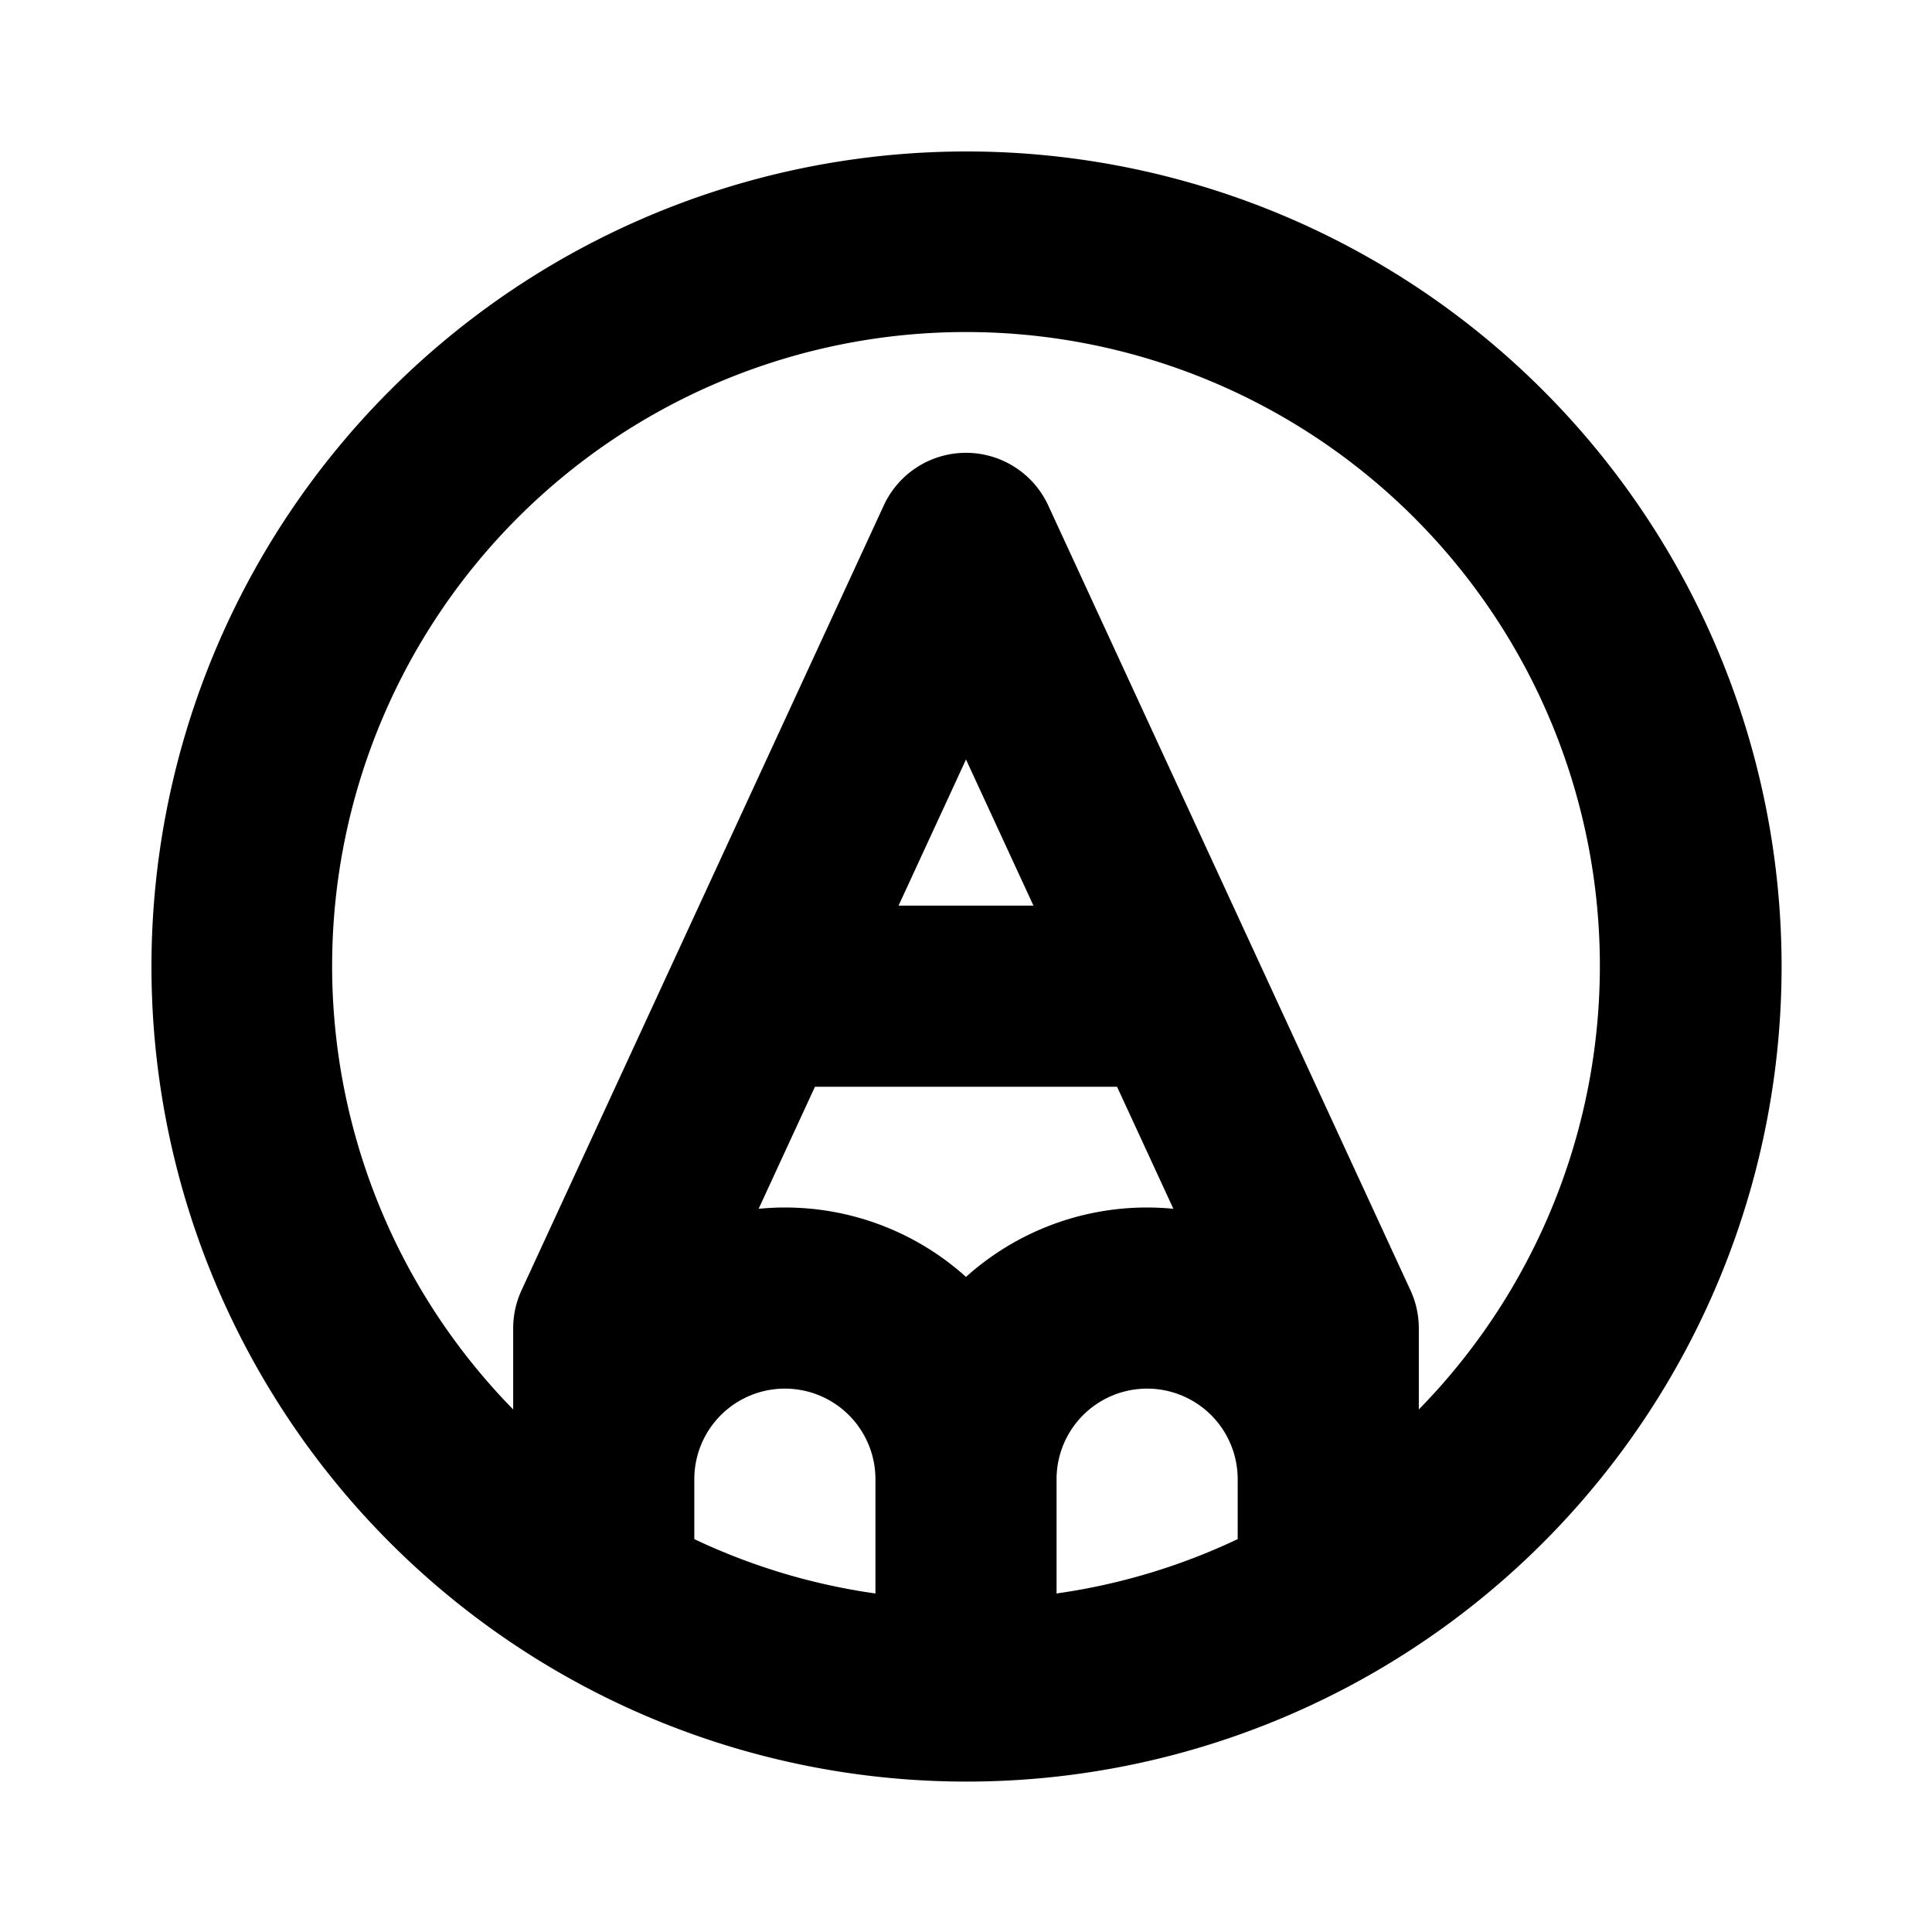 <svg id="Flat" xmlns="http://www.w3.org/2000/svg" viewBox="0 0 256 256">
  <path d="M204.368,51.633A108,108,0,0,0,51.632,204.367,108,108,0,1,0,204.368,51.633ZM92,196a12,12,0,0,1,24,0v15.145a83.153,83.153,0,0,1-24-7.204Zm48,0a12,12,0,0,1,24,0v7.94a83.153,83.153,0,0,1-24,7.204Zm-32.014-52h40.029l7.463,16.171C154.333,160.061,153.173,160,152,160a35.852,35.852,0,0,0-24,9.196A35.852,35.852,0,0,0,104,160c-1.173,0-2.333.061-3.478.171Zm11.077-24L128,100.636,136.937,120ZM188,186.762V176a11.999,11.999,0,0,0-1.104-5.028l-48-104a12,12,0,0,0-21.791,0l-48,104A11.999,11.999,0,0,0,68,176v10.762a83.991,83.991,0,1,1,120,0Z"/>
</svg>

